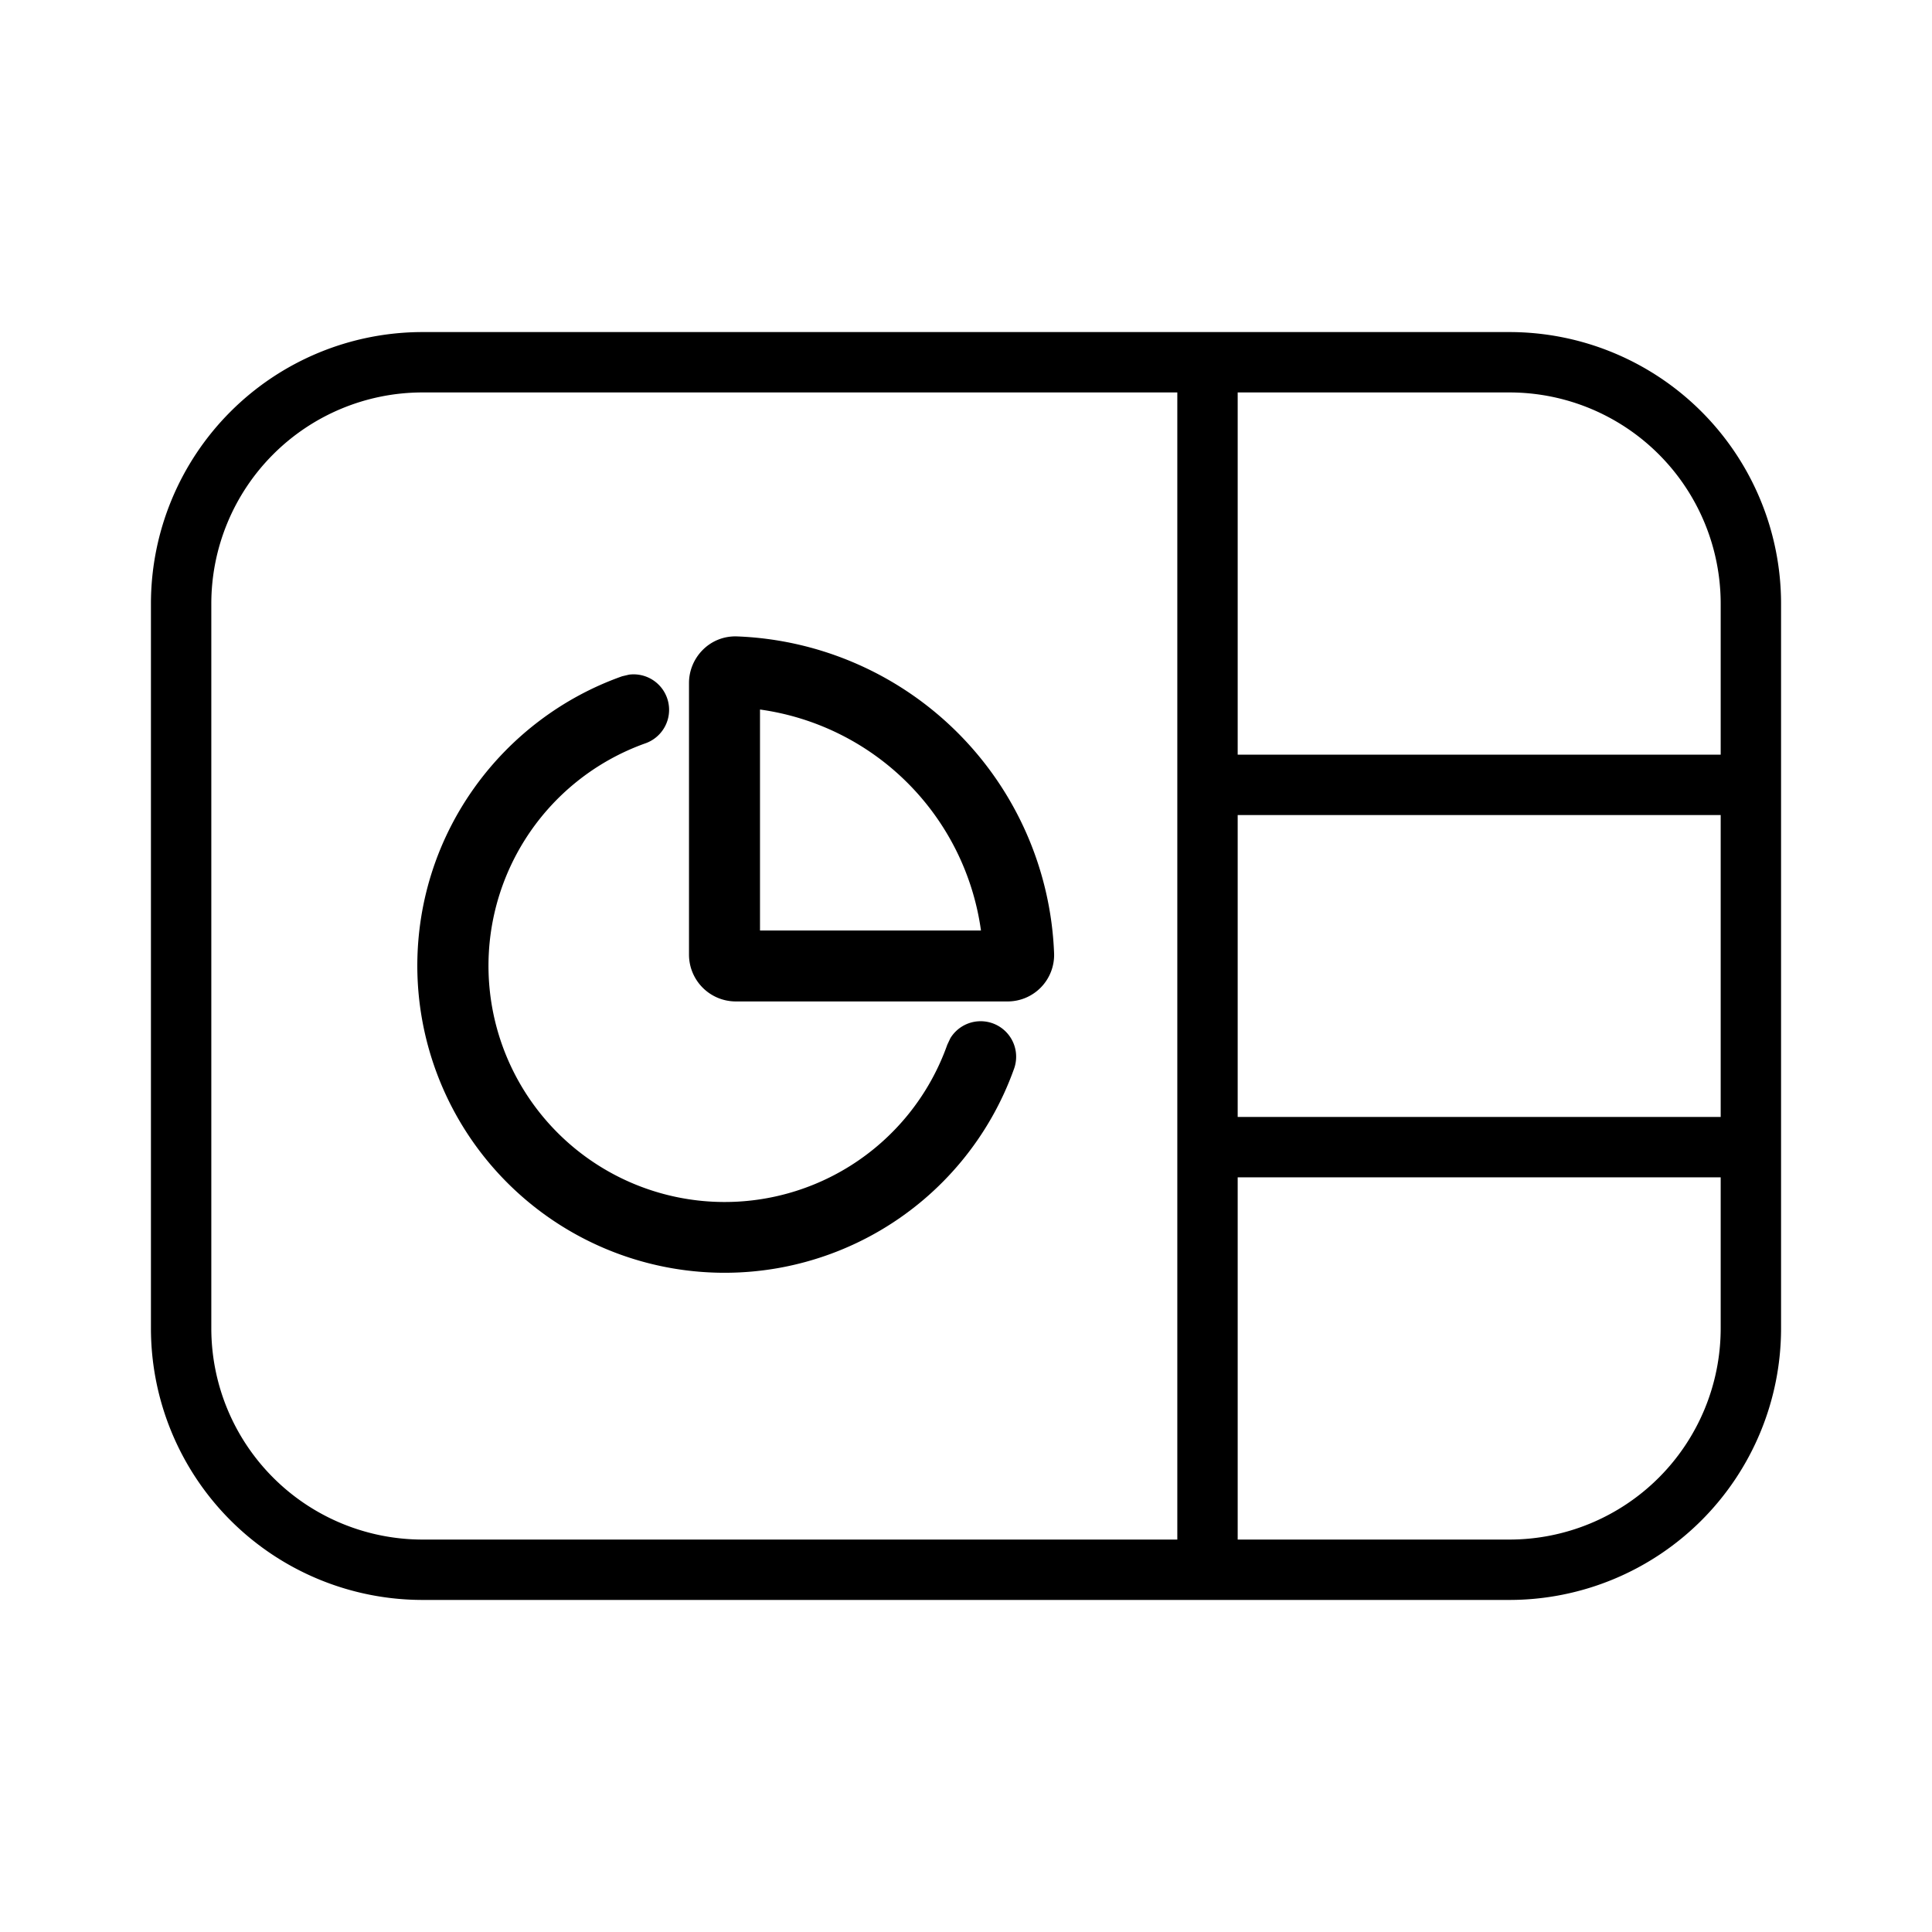 <svg xmlns="http://www.w3.org/2000/svg" width="32" height="32" viewBox="0 0 32 32"><path d="M10.42 11.174a.588.588 0 0 1 .275 1.136 3.912 3.912 0 1 0 4.995 4.994l.051-.108a.588.588 0 0 1 1.057.5A5.09 5.09 0 0 1 6.912 16c0-2.216 1.418-4.1 3.393-4.799zM12.21 10.541a5.464 5.464 0 0 1 5.249 5.248.77.77 0 0 1-.771.798h-4.5a.776.776 0 0 1-.776-.777v-4.498c0-.418.344-.788.798-.771m.378 4.871h3.66a4.29 4.29 0 0 0-3.66-3.66zM25 5.5a4.5 4.5 0 0 1 4.5 4.5v12a4.5 4.5 0 0 1-4.5 4.5H7A4.5 4.5 0 0 1 2.5 22V10A4.5 4.5 0 0 1 7 5.5zm-18 1A3.5 3.5 0 0 0 3.5 10v12A3.5 3.5 0 0 0 7 25.5h12.5v-19zm13.5 19H25a3.5 3.5 0 0 0 3.5-3.5v-2.5h-8zm0-7h8v-5h-8zm0-6h8V10A3.5 3.5 0 0 0 25 6.5h-4.5z"/></svg>